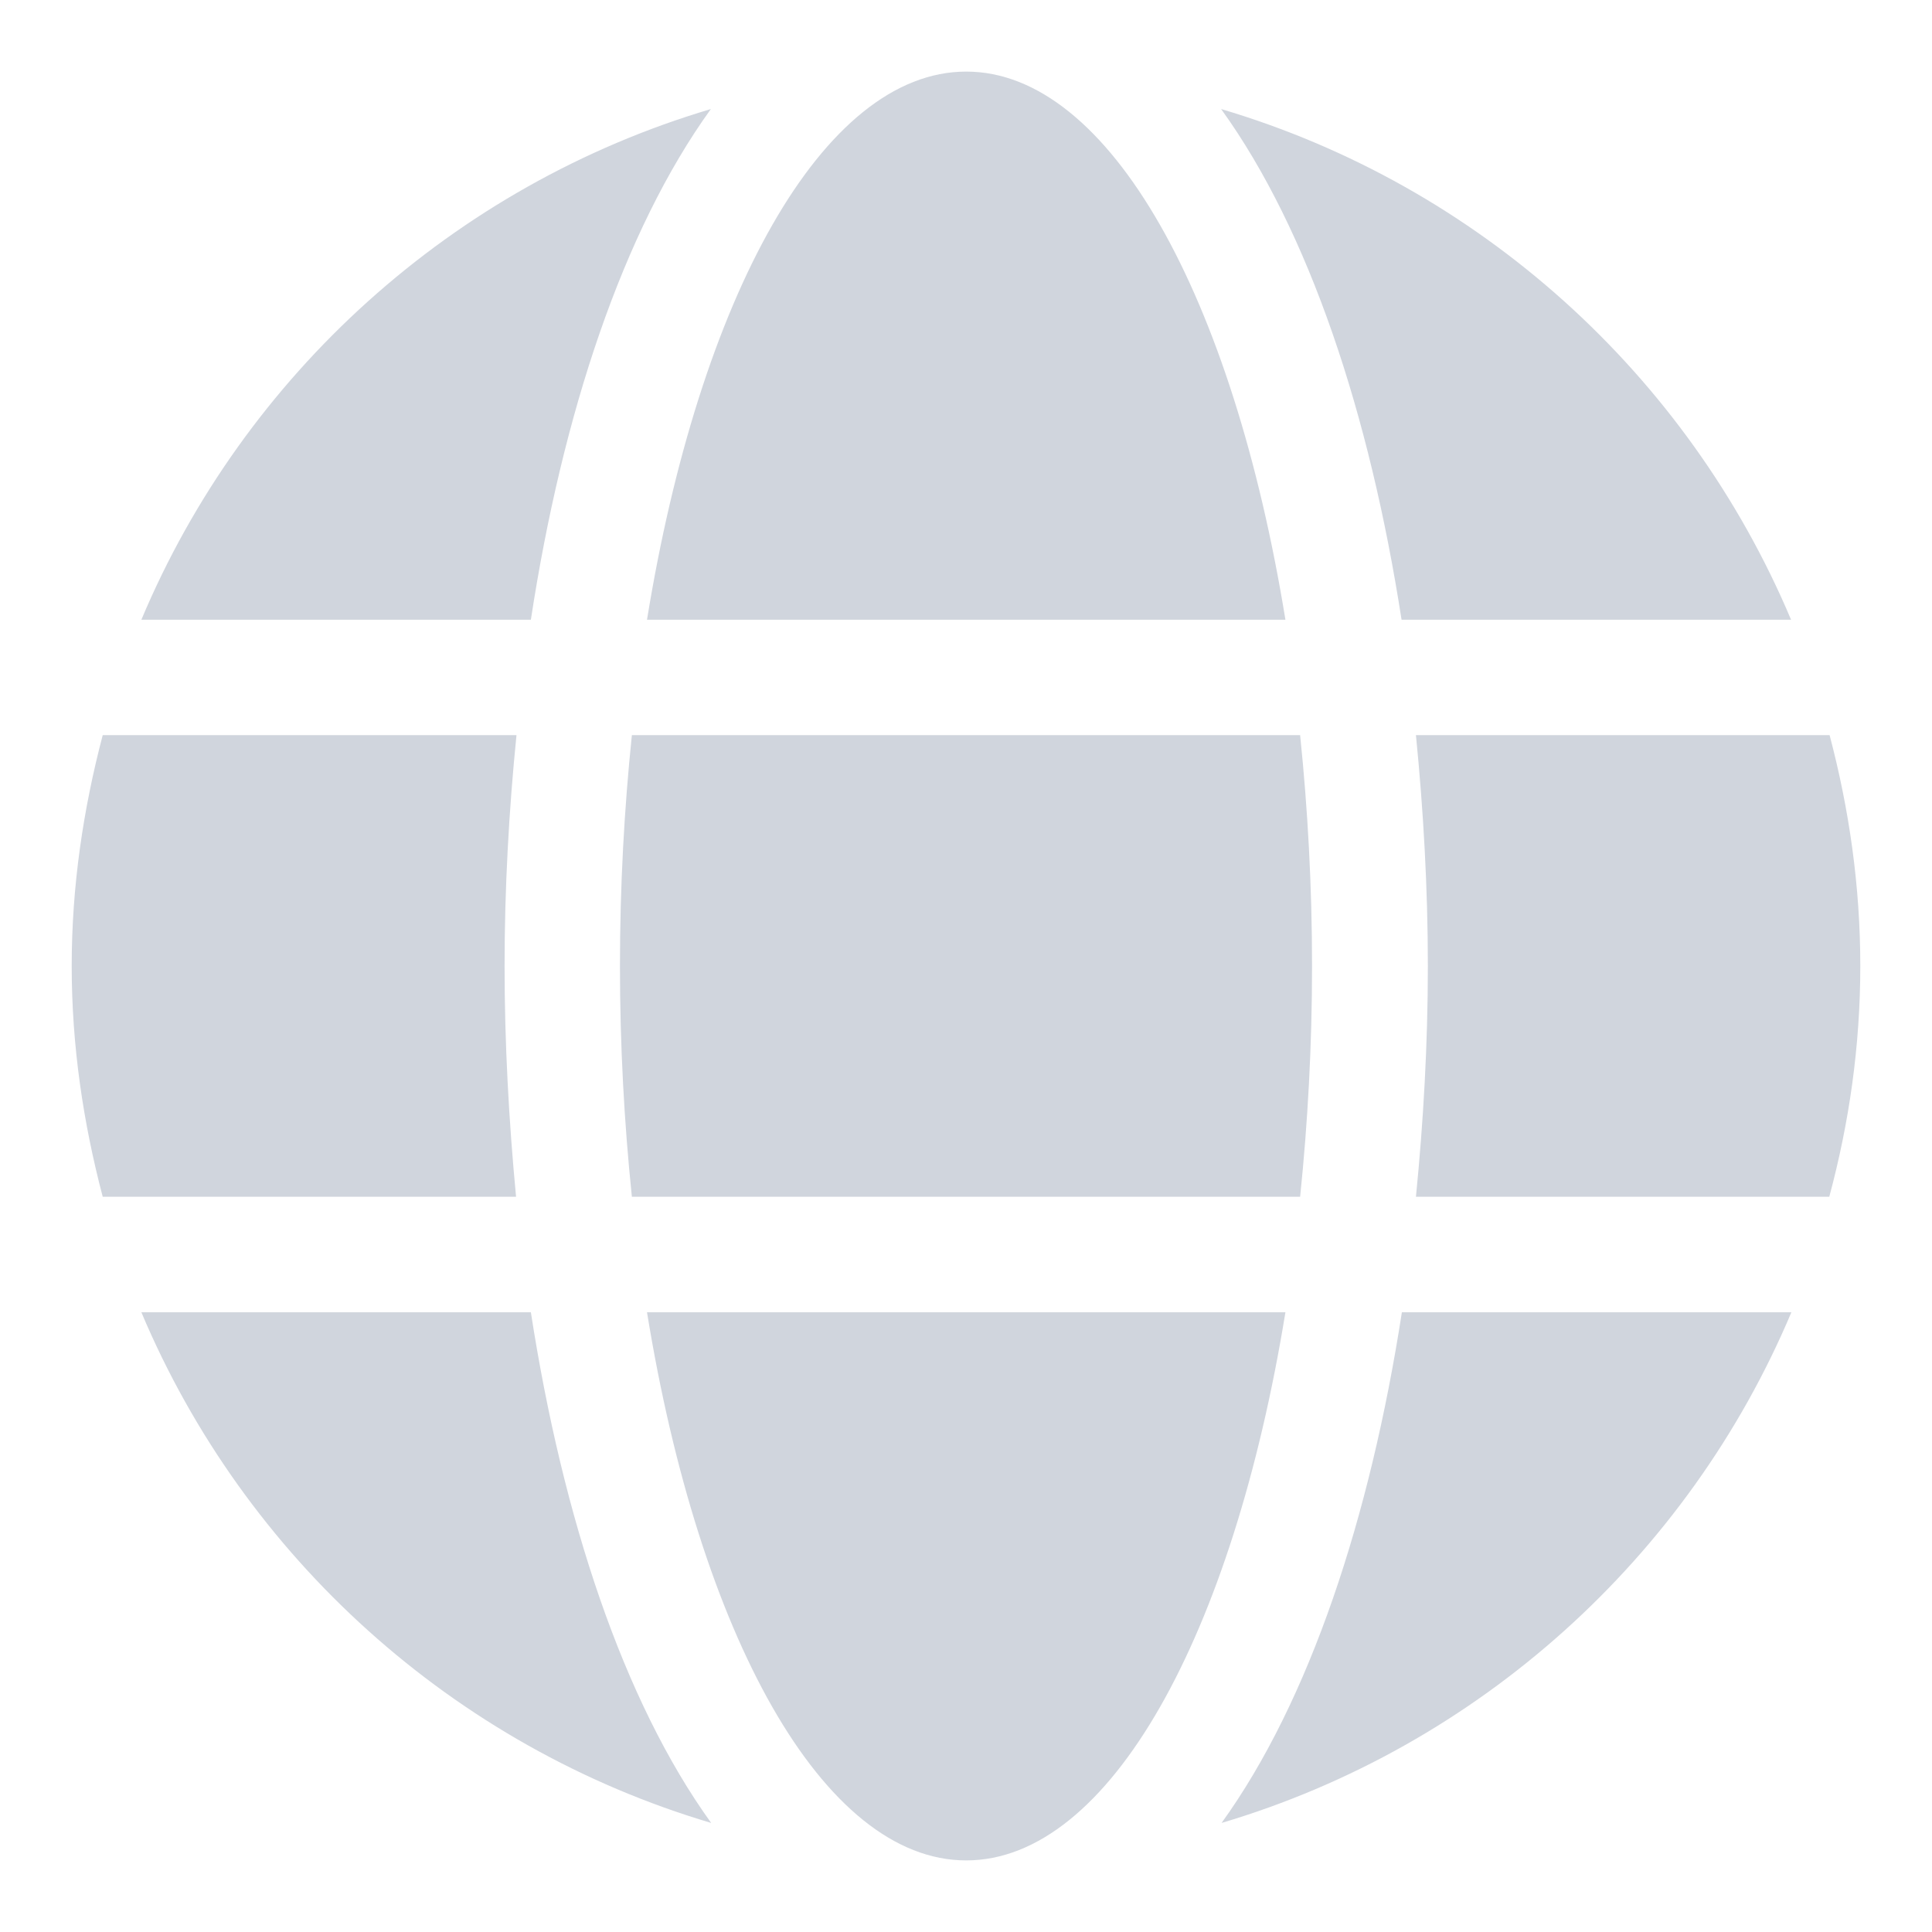 <svg width="18" height="18" viewBox="0 0 18 18" fill="none" xmlns="http://www.w3.org/2000/svg">
<path d="M11.976 5.774C11.488 2.773 10.339 0.667 9.002 0.667C7.664 0.667 6.515 2.773 6.028 5.774H11.976ZM5.776 9C5.776 9.746 5.816 10.462 5.887 11.15H12.113C12.184 10.462 12.224 9.746 12.224 9C12.224 8.254 12.184 7.538 12.113 6.849H5.887C5.816 7.538 5.776 8.254 5.776 9ZM16.687 5.774C15.726 3.493 13.78 1.728 11.377 1.016C12.197 2.152 12.762 3.862 13.058 5.774H16.687ZM6.623 1.016C4.224 1.728 2.275 3.493 1.317 5.774H4.946C5.238 3.862 5.803 2.152 6.623 1.016ZM17.046 6.849H13.192C13.262 7.555 13.303 8.278 13.303 9C13.303 9.722 13.262 10.445 13.192 11.15H17.043C17.228 10.462 17.332 9.746 17.332 9C17.332 8.254 17.228 7.538 17.046 6.849ZM4.701 9C4.701 8.278 4.741 7.555 4.812 6.849H0.957C0.776 7.538 0.668 8.254 0.668 9C0.668 9.746 0.776 10.462 0.957 11.15H4.808C4.741 10.445 4.701 9.722 4.701 9ZM6.028 12.226C6.515 15.226 7.664 17.333 9.002 17.333C10.339 17.333 11.488 15.226 11.976 12.226H6.028ZM11.381 16.984C13.78 16.271 15.729 14.507 16.69 12.226H13.061C12.765 14.138 12.201 15.848 11.381 16.984ZM1.317 12.226C2.278 14.507 4.224 16.271 6.626 16.984C5.806 15.848 5.242 14.138 4.946 12.226H1.317Z" fill="#D0D5DD"/>
</svg>
